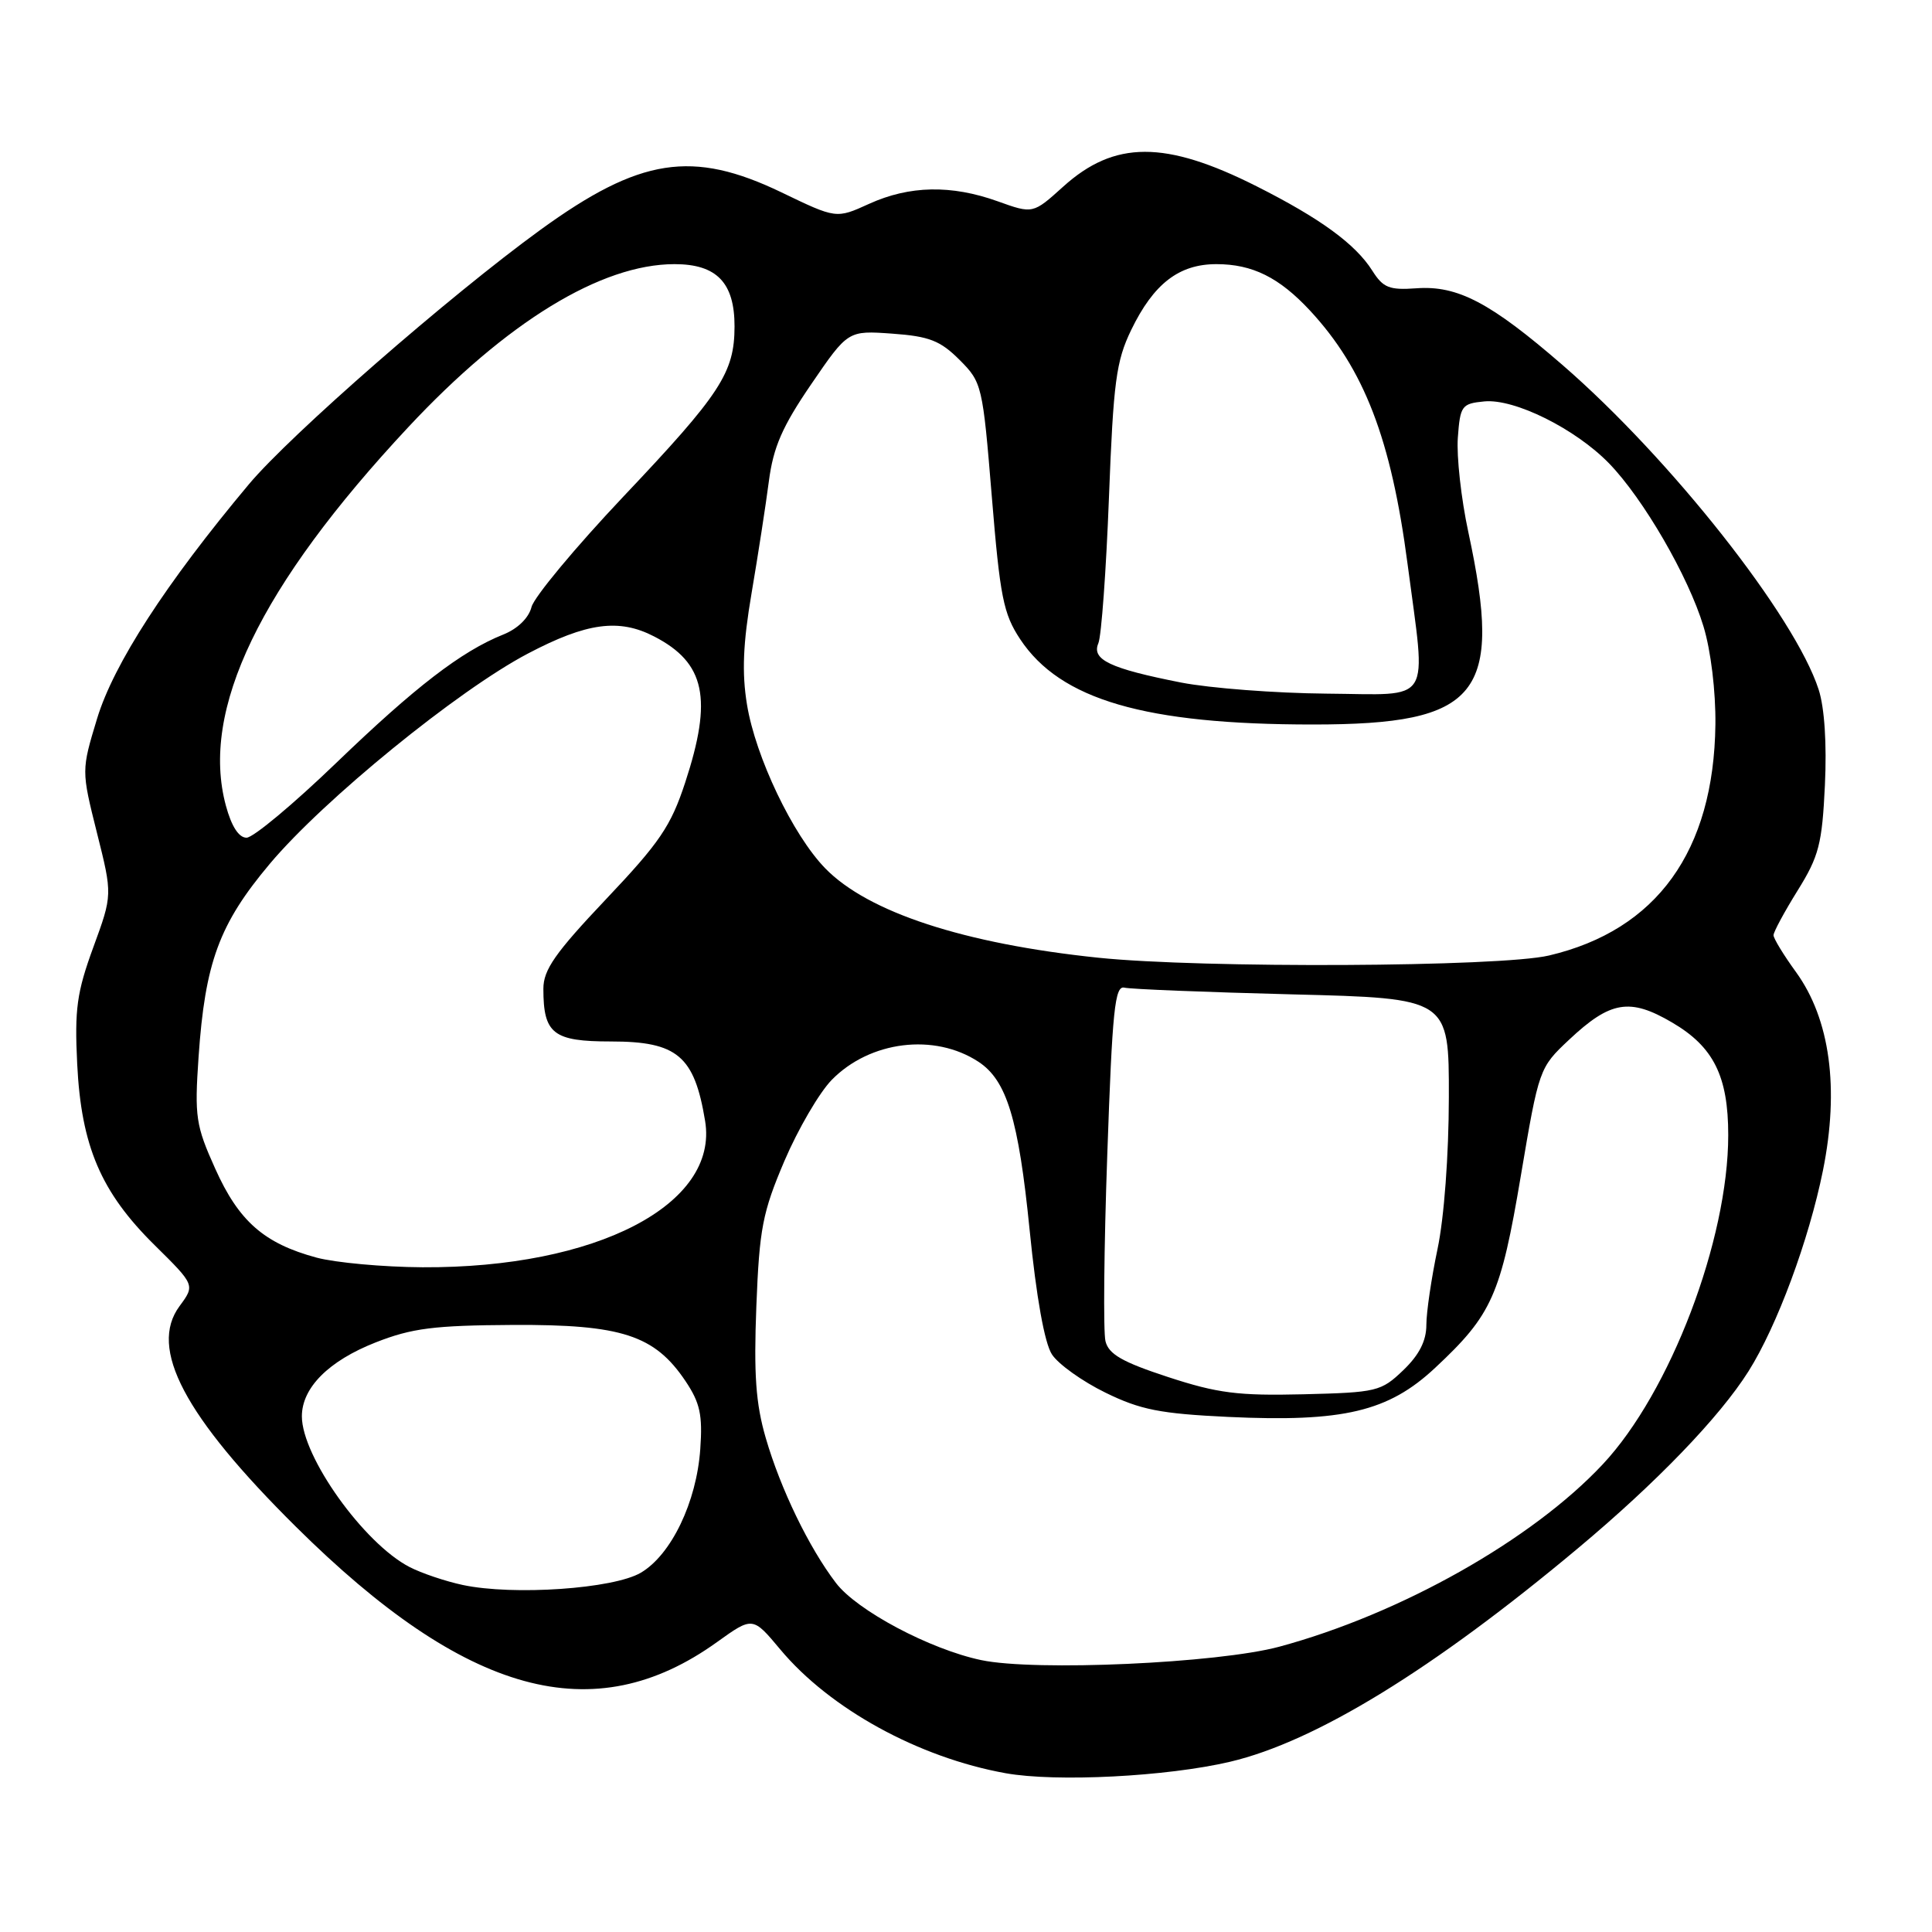 <?xml version="1.0" encoding="UTF-8" standalone="no"?>
<!DOCTYPE svg PUBLIC "-//W3C//DTD SVG 1.1//EN" "http://www.w3.org/Graphics/SVG/1.1/DTD/svg11.dtd" >
<svg xmlns="http://www.w3.org/2000/svg" xmlns:xlink="http://www.w3.org/1999/xlink" version="1.1" viewBox="0 0 256 256">
 <g >
 <path fill="currentColor"
d=" M 163.00 233.44 C 174.32 230.77 189.90 221.21 209.08 205.16 C 219.50 196.45 227.85 187.78 231.68 181.71 C 235.46 175.72 239.68 164.34 241.55 155.10 C 243.74 144.22 242.50 135.06 237.99 128.82 C 236.34 126.55 235.00 124.35 235.00 123.92 C 235.00 123.49 236.44 120.82 238.20 117.99 C 241.02 113.46 241.44 111.82 241.81 104.04 C 242.07 98.57 241.76 93.77 240.98 91.37 C 237.85 81.68 221.37 60.79 207.07 48.39 C 197.51 40.10 193.14 37.80 187.68 38.20 C 184.08 38.46 183.27 38.13 181.84 35.87 C 179.60 32.33 174.93 28.93 166.50 24.68 C 154.39 18.58 147.67 18.60 140.88 24.73 C 136.87 28.35 136.87 28.35 132.19 26.67 C 126.05 24.47 120.51 24.58 115.16 27.01 C 110.81 28.99 110.81 28.99 103.55 25.49 C 91.74 19.81 84.79 20.89 71.60 30.46 C 59.55 39.21 38.45 57.63 32.96 64.19 C 21.98 77.30 15.06 87.99 12.87 95.20 C 10.78 102.09 10.78 102.09 12.84 110.33 C 14.91 118.57 14.91 118.57 12.36 125.53 C 10.18 131.50 9.87 133.72 10.23 141.00 C 10.77 151.88 13.37 157.96 20.48 164.98 C 25.85 170.28 25.85 170.28 23.79 173.07 C 19.67 178.65 24.41 187.63 39.21 202.30 C 61.78 224.68 78.69 229.31 95.00 217.59 C 99.74 214.19 99.74 214.19 103.39 218.56 C 109.97 226.44 121.73 232.89 133.25 234.96 C 139.96 236.16 154.63 235.41 163.00 233.44 Z  M 130.00 219.97 C 123.22 218.54 113.54 213.40 110.76 209.74 C 107.19 205.06 103.43 197.30 101.47 190.55 C 100.14 185.99 99.87 182.10 100.22 173.09 C 100.62 162.80 101.04 160.64 103.94 153.83 C 105.74 149.62 108.56 144.78 110.21 143.09 C 115.27 137.92 123.81 136.86 129.65 140.69 C 133.40 143.15 134.96 148.27 136.43 162.97 C 137.32 171.89 138.41 177.98 139.39 179.47 C 140.23 180.76 143.42 183.04 146.47 184.53 C 151.12 186.81 153.74 187.32 162.76 187.75 C 177.99 188.46 183.96 187.05 190.16 181.25 C 197.71 174.20 198.85 171.64 201.52 155.79 C 203.91 141.62 203.97 141.47 207.89 137.79 C 213.39 132.62 215.95 132.19 221.57 135.49 C 227.06 138.70 229.00 142.61 229.00 150.40 C 229.00 164.30 221.32 184.47 212.38 194.02 C 203.02 204.03 185.59 213.86 169.50 218.20 C 161.37 220.39 137.14 221.48 130.00 219.97 Z  M 61.33 210.02 C 59.03 209.53 55.85 208.46 54.25 207.63 C 48.21 204.50 40.00 193.01 40.00 187.67 C 40.00 183.88 43.56 180.32 49.77 177.88 C 54.58 175.99 57.50 175.62 68.00 175.56 C 82.37 175.49 86.74 176.91 90.83 183.00 C 92.76 185.88 93.11 187.48 92.79 192.01 C 92.30 199.03 88.95 206.01 84.92 208.39 C 81.30 210.53 68.02 211.44 61.33 210.02 Z  M 154.76 182.46 C 148.71 180.48 146.90 179.44 146.48 177.71 C 146.18 176.49 146.28 165.38 146.72 153.00 C 147.39 133.76 147.72 130.55 149.00 130.87 C 149.82 131.07 159.84 131.47 171.25 131.76 C 192.00 132.28 192.00 132.28 191.98 145.39 C 191.97 153.09 191.35 161.39 190.48 165.50 C 189.67 169.35 189.00 173.88 189.00 175.56 C 189.00 177.67 188.05 179.54 185.94 181.56 C 183.00 184.38 182.44 184.51 172.69 184.75 C 164.05 184.96 161.32 184.61 154.76 182.46 Z  M 41.94 166.64 C 34.99 164.76 31.64 161.82 28.52 154.86 C 25.94 149.13 25.77 147.98 26.31 140.07 C 27.17 127.54 29.04 122.44 35.75 114.46 C 42.89 105.96 60.69 91.46 69.97 86.59 C 77.75 82.50 82.02 81.92 86.69 84.34 C 93.45 87.83 94.45 92.56 90.79 103.69 C 88.90 109.46 87.41 111.65 80.29 119.16 C 73.56 126.27 72.00 128.50 72.00 131.02 C 72.00 136.99 73.30 138.00 80.96 138.00 C 89.75 138.00 92.01 139.91 93.43 148.53 C 95.27 159.61 79.00 168.04 56.00 167.92 C 50.77 167.89 44.45 167.31 41.94 166.64 Z  M 145.50 126.90 C 127.75 125.05 115.00 120.88 109.34 115.05 C 105.05 110.64 100.11 100.29 98.98 93.36 C 98.29 89.15 98.45 85.27 99.59 78.58 C 100.44 73.58 101.47 66.92 101.88 63.76 C 102.47 59.24 103.66 56.51 107.49 50.91 C 112.36 43.79 112.36 43.79 118.23 44.21 C 123.13 44.56 124.60 45.14 127.14 47.68 C 130.12 50.66 130.21 51.04 131.42 65.80 C 132.51 79.09 132.95 81.33 135.18 84.70 C 140.50 92.73 151.72 96.00 173.97 96.00 C 196.04 96.00 199.20 92.09 194.56 70.50 C 193.61 66.10 192.99 60.48 193.17 58.00 C 193.48 53.76 193.68 53.48 196.67 53.19 C 200.68 52.80 208.74 56.81 213.20 61.39 C 217.76 66.09 223.72 76.37 225.72 83.00 C 226.70 86.21 227.35 91.62 227.30 96.00 C 227.09 112.77 219.54 123.25 205.25 126.61 C 198.77 128.14 159.24 128.33 145.50 126.90 Z  M 29.93 106.75 C 26.51 94.09 34.42 77.67 54.10 56.60 C 67.10 42.68 79.64 35.00 89.38 35.00 C 94.97 35.00 97.34 37.46 97.33 43.26 C 97.32 49.38 95.49 52.19 82.59 65.81 C 76.23 72.54 70.76 79.12 70.43 80.43 C 70.06 81.89 68.58 83.33 66.66 84.09 C 61.13 86.31 55.03 91.00 44.51 101.13 C 38.87 106.56 33.55 111.00 32.67 111.00 C 31.64 111.00 30.67 109.49 29.93 106.75 Z  M 156.50 90.44 C 147.07 88.58 144.61 87.41 145.54 85.23 C 145.94 84.28 146.57 75.61 146.94 65.97 C 147.53 50.58 147.89 47.86 149.89 43.72 C 152.86 37.59 156.22 35.00 161.18 35.00 C 165.96 35.00 169.51 36.77 173.59 41.16 C 180.77 48.91 184.34 58.18 186.51 74.74 C 188.99 93.67 190.03 92.02 175.75 91.91 C 169.01 91.85 160.35 91.19 156.50 90.44 Z "/>
</g>
</svg>
